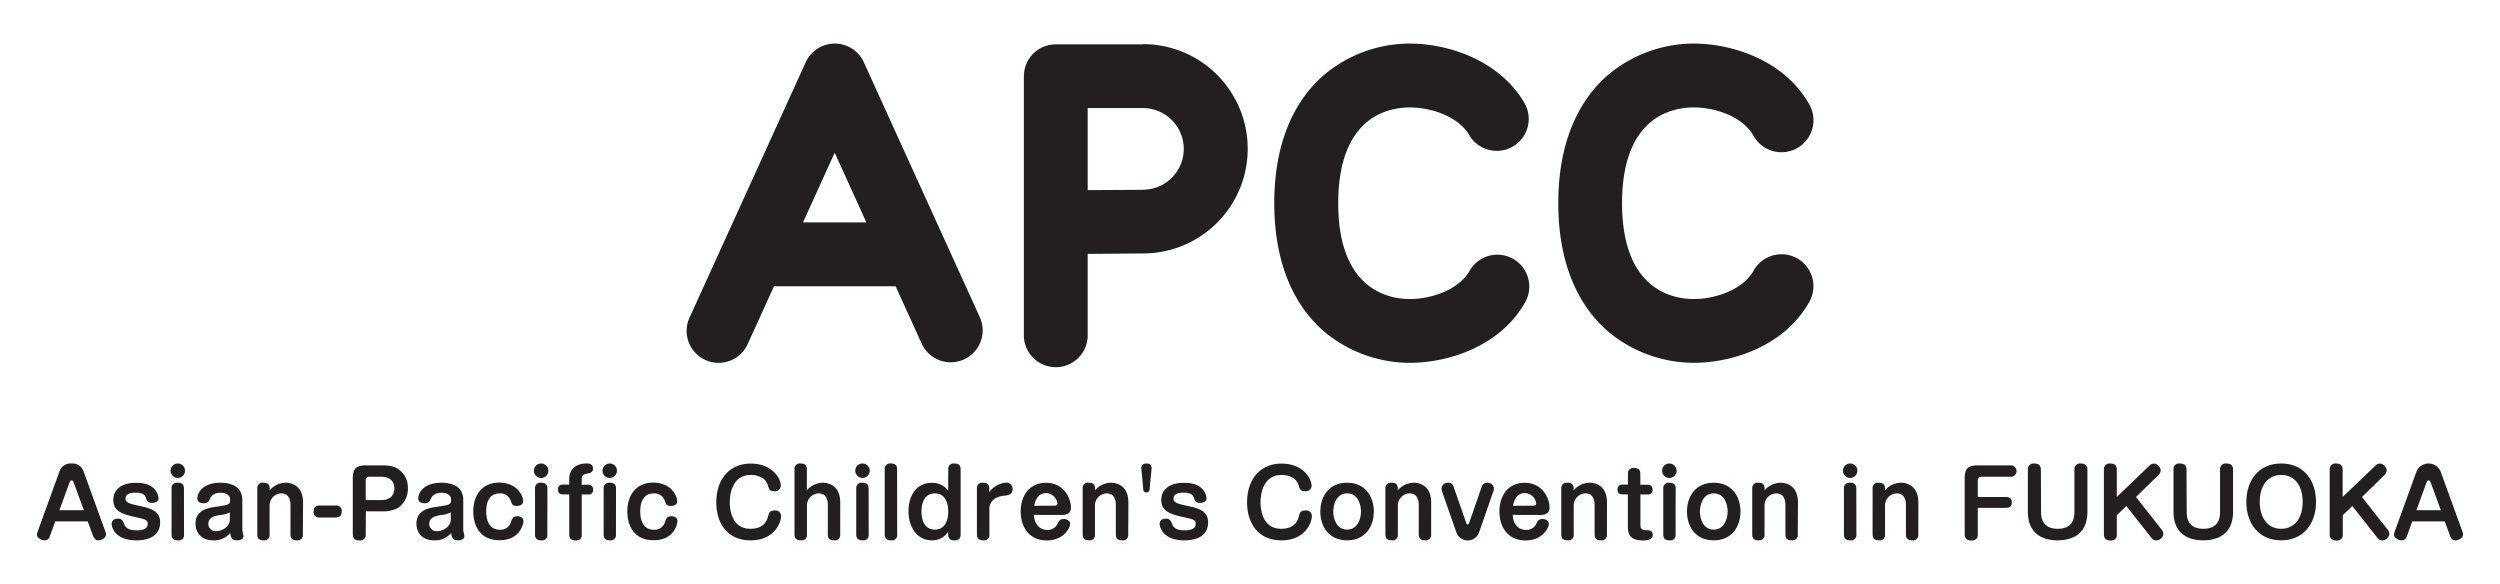 <svg id="Layer_1" data-name="Layer 1" xmlns="http://www.w3.org/2000/svg" viewBox="0 0 789.12 184.32"><defs><style>.cls-1{fill:#231f20;}</style></defs><title>apcc_logo</title><path class="cls-1" d="M445,33.91c6.69,0,15.46,2.81,18.93,9A10.08,10.08,0,0,0,481.46,33c-8-14.21-24.66-19.25-36.5-19.25a42.18,42.18,0,0,0-27.08,9.94c-7.15,6.17-15.66,18.2-15.66,40.44s8.51,34.28,15.66,40.45A42.24,42.24,0,0,0,445,114.53c11.84,0,28.51-5,36.5-19.26a10.08,10.08,0,0,0-17.57-9.88c-3.47,6.17-12.24,9-18.93,9s-22.59-2.94-22.59-30.23S438.17,33.91,445,33.91Z"/><path class="cls-1" d="M567.27,81.55a10.07,10.07,0,0,0-13.72,3.84c-3.47,6.17-12.25,9-18.94,9S512,91.43,512,64.14s15.79-30.23,22.58-30.23,15.47,2.81,18.94,9A10.08,10.08,0,0,0,571.12,33c-8-14.21-24.66-19.25-36.51-19.25a42.18,42.18,0,0,0-27.08,9.94c-7.14,6.17-15.66,18.2-15.66,40.44s8.52,34.28,15.66,40.45a42.24,42.24,0,0,0,27.08,9.94c11.85,0,28.51-5,36.51-19.26A10.08,10.08,0,0,0,567.27,81.55Z"/><path class="cls-1" d="M272.67,19.66a10.08,10.08,0,0,0-18.35,0l-36.68,80.62A10.08,10.08,0,1,0,236,108.62l8.31-18.27h38.39L291,108.62a10.08,10.08,0,0,0,18.35-8.34ZM253.47,70.2l10-22,10,22Z"/><path class="cls-1" d="M360.8,14H333.25a10.07,10.07,0,0,0-10.07,10.08v82.06a10.08,10.08,0,0,0,20.15,0v-26L360.8,80a33,33,0,0,0,0-66.07Zm-.06,45.91-17.41.1V34.12H360.8a12.88,12.88,0,1,1-.06,25.76Z"/><path class="cls-1" d="M15.75,169.23a1.75,1.75,0,0,1-1.6,1.33c-1,0-2.48-.71-2.48-1.79a3.14,3.14,0,0,1,.2-.94l6.81-18.77a3.71,3.71,0,0,1,3.85-2.76,3.72,3.72,0,0,1,3.94,2.76l6.81,18.77a2.25,2.25,0,0,1,.17.85c0,1.34-1.65,1.88-2.5,1.88s-1.43-1.05-1.54-1.33l-1.72-4.65H17.43Zm3-8.19h7.7l-3.16-8.67c-.26-.68-.49-.74-.69-.74s-.43.06-.68.74Z"/><path class="cls-1" d="M49.27,155.05a4.52,4.52,0,0,1,.77,2.2c0,1.05-1,1.48-2,1.48-1.34,0-1.65-.6-1.8-1.09-.42-1.56-1.25-2.13-3.48-2.13-.65,0-3.13,0-3.13,1.82,0,1.37,1.2,1.66,4.7,2.43,3.08.65,6.22,1.48,6.22,5.13s-2.71,5.67-7.5,5.67c-3,0-5-.82-6.22-2a4.88,4.88,0,0,1-1.59-3.22c0-.92.71-1.63,1.94-1.63s1.59.6,2,1.68c.51,1.37,1.6,2,4,2,.77,0,3.45,0,3.45-2,0-1.29-.4-1.4-4.74-2.37-3.62-.83-6.13-1.88-6.13-5.19,0-3,2.23-5.42,7-5.42C45.53,152.37,47.87,152.94,49.27,155.05Z"/><path class="cls-1" d="M58.4,148.58a2.28,2.28,0,0,1-4.56,0,2.28,2.28,0,0,1,4.56,0Zm-.31,20.1a1.66,1.66,0,0,1-1.88,1.88c-1.26,0-2.06-.45-2.06-1.88V154.22a1.68,1.68,0,0,1,1.91-1.85c1.15,0,2,.37,2,1.85Z"/><path class="cls-1" d="M76.49,166.91a6.31,6.31,0,0,0,.14,1.18c0,.16.23.93.23,1.08,0,1.17-1.31,1.39-2,1.39-1.59,0-1.94-.71-2.22-2.31a6.56,6.56,0,0,1-5.39,2.31c-3.62,0-5.53-2.33-5.53-5.27,0-4.36,4-5,6.7-5.36,3.73-.57,4.22-.63,4.22-2.17,0-2.08-2.34-2.22-3.08-2.22-2.17,0-2.94,1.17-3.14,1.62-.51,1.09-.8,1.69-2.14,1.69-.34,0-2-.06-2-1.55s1.45-4.93,7.32-4.93c1.37,0,4.54.23,6,2.34a5.68,5.68,0,0,1,.89,3.25Zm-3.94-5.16a8.9,8.9,0,0,1-3.16.83c-2.17.34-3.62,1-3.62,2.77a2.26,2.26,0,0,0,2.45,2.31c1.74,0,4.33-1.26,4.33-3.77Z"/><path class="cls-1" d="M95.6,168.68a1.68,1.68,0,0,1-1.91,1.88c-1.22,0-2-.45-2-1.88v-9.32c0-.6,0-3.62-2.91-3.62a3.79,3.79,0,0,0-3.68,3.93v9a1.66,1.66,0,0,1-1.88,1.88c-1.23,0-2-.42-2-1.88V154.22a1.68,1.68,0,0,1,1.91-1.85c1.22,0,2,.43,2,1.85v.55a6.74,6.74,0,0,1,5-2.4c1.2,0,5.53.4,5.53,6.27Z"/><path class="cls-1" d="M106,159.56a1.65,1.65,0,0,1,1.85,1.88c0,1.14-.46,1.91-1.85,1.91h-5.14A1.64,1.64,0,0,1,99,161.5c0-1.14.46-1.94,1.85-1.94Z"/><path class="cls-1" d="M115.44,168.6a1.79,1.79,0,0,1-2,2c-1.46,0-2.08-.71-2.08-2V150.83c0-2.93,1.2-3.93,3.93-3.93h5.34c3.1,0,4.22.65,4.7.94a7,7,0,0,1,3.42,6.24,7.23,7.23,0,0,1-3.28,6.33,10.52,10.52,0,0,1-4.84,1h-5.14Zm0-10.75h4.85c3.17,0,4.19-1.83,4.19-3.71,0-1.57-.8-3.65-4.19-3.65h-3.68a1.05,1.05,0,0,0-1.17,1.17Z"/><path class="cls-1" d="M146.22,166.91a5.75,5.75,0,0,0,.15,1.18c0,.16.23.93.23,1.08,0,1.17-1.32,1.39-2,1.39-1.6,0-1.94-.71-2.22-2.31a6.56,6.56,0,0,1-5.39,2.31c-3.62,0-5.54-2.33-5.54-5.27,0-4.36,4-5,6.71-5.36,3.73-.57,4.22-.63,4.22-2.17,0-2.08-2.34-2.22-3.08-2.22-2.17,0-2.94,1.17-3.14,1.62-.51,1.09-.8,1.69-2.14,1.69-.34,0-2-.06-2-1.55s1.46-4.93,7.33-4.93c1.37,0,4.54.23,6,2.34a5.67,5.67,0,0,1,.88,3.25Zm-3.93-5.16a8.9,8.9,0,0,1-3.17.83c-2.16.34-3.62,1-3.62,2.77a2.26,2.26,0,0,0,2.46,2.31c1.73,0,4.33-1.26,4.33-3.77Z"/><path class="cls-1" d="M165.14,158.13c0,1.48-1.59,1.57-2,1.57-1.37,0-1.57-.63-1.86-1.48a3.51,3.51,0,0,0-3.53-2.48c-3.74,0-4.28,3.53-4.28,5.7,0,1.77.4,5.76,4.28,5.76a3.36,3.36,0,0,0,3.56-2.54c.37-1,.6-1.71,2-1.71.31,0,1.91.06,1.91,1.57,0,.51-.8,6-7.53,6-6.47,0-8.3-5-8.3-9.09,0-5.31,2.94-9.1,8.19-9.1C163.4,152.37,165.14,156.71,165.14,158.13Z"/><path class="cls-1" d="M173.08,148.58a2.28,2.28,0,1,1-4.56,0,2.28,2.28,0,1,1,4.56,0Zm-.31,20.1a1.67,1.67,0,0,1-1.89,1.88c-1.25,0-2-.45-2-1.88V154.22a1.68,1.68,0,0,1,1.91-1.85c1.14,0,2,.37,2,1.85Z"/><path class="cls-1" d="M179.67,151.29c0-4.54,3.91-5,5.51-5,.45,0,2,0,2,1.54a1.43,1.43,0,0,1-1.22,1.54c-1.37.25-2.34.39-2.34,1.82V153h2a1.42,1.42,0,0,1,1.59,1.54,1.39,1.39,0,0,1-1.59,1.54h-2v12.63a1.66,1.66,0,0,1-1.88,1.88c-1.17,0-2.06-.39-2.06-1.88V156.05h-1.94c-.74,0-1.62-.26-1.62-1.51a1.42,1.42,0,0,1,1.62-1.57h1.94Z"/><path class="cls-1" d="M194.74,148.58a2.28,2.28,0,0,1-4.56,0,2.28,2.28,0,0,1,4.56,0Zm-.32,20.1a1.66,1.66,0,0,1-1.88,1.88c-1.25,0-2-.45-2-1.88V154.22a1.68,1.68,0,0,1,1.91-1.85c1.14,0,2,.37,2,1.85Z"/><path class="cls-1" d="M213.76,158.13c0,1.48-1.59,1.57-2,1.57-1.37,0-1.57-.63-1.86-1.48a3.51,3.51,0,0,0-3.53-2.48c-3.74,0-4.28,3.53-4.28,5.7,0,1.77.4,5.76,4.28,5.76a3.36,3.36,0,0,0,3.56-2.54c.37-1,.6-1.71,2-1.71.31,0,1.91.06,1.91,1.57,0,.51-.8,6-7.53,6-6.47,0-8.3-5-8.3-9.09,0-5.31,2.94-9.1,8.19-9.1C212,152.37,213.76,156.71,213.76,158.13Z"/><path class="cls-1" d="M246.46,153.26a1.82,1.82,0,0,1-2.05,1.79c-1.46,0-1.66-.65-2-1.71a4.22,4.22,0,0,0-1.31-2.14,6.69,6.69,0,0,0-4.11-1.28c-5.9,0-6.64,6.13-6.64,8.64,0,3.19,1.11,8.35,6.5,8.35,4.56,0,5.33-2.9,5.65-4.1.22-.91.45-1.68,2.05-1.68a1.76,1.76,0,0,1,2,1.76c0,2.06-2.12,7.67-9.59,7.67s-10.86-5.5-10.86-12c0-7.67,4.53-12.23,10.81-12.23C243.86,146.3,246.46,151.14,246.46,153.26Z"/><path class="cls-1" d="M265.21,168.68a1.68,1.68,0,0,1-1.91,1.88c-1.23,0-2-.45-2-1.88v-9.32c0-.6,0-3.62-2.9-3.62a3.79,3.79,0,0,0-3.68,3.93v9a1.66,1.66,0,0,1-1.88,1.88c-1.23,0-2.06-.42-2.06-1.88V148.15a1.68,1.68,0,0,1,1.91-1.85c1.23,0,2,.39,2,1.85v6.62a6.71,6.71,0,0,1,5-2.4c1.2,0,5.53.4,5.53,6.27Z"/><path class="cls-1" d="M274.52,148.58a2.28,2.28,0,1,1-4.56,0,2.28,2.28,0,1,1,4.56,0Zm-.32,20.1a1.66,1.66,0,0,1-1.88,1.88c-1.25,0-2.05-.45-2.05-1.88V154.22a1.68,1.68,0,0,1,1.91-1.85c1.14,0,2,.37,2,1.85Z"/><path class="cls-1" d="M283.19,168.68a1.66,1.66,0,0,1-1.88,1.88c-1.23,0-2.05-.42-2.05-1.88V148.15a1.68,1.68,0,0,1,1.91-1.85c1.22,0,2,.39,2,1.85Z"/><path class="cls-1" d="M299.31,148.15a1.68,1.68,0,0,1,1.91-1.85c1.2,0,2,.39,2,1.85v20.53c0,.83-.23,1.88-1.94,1.88a1.72,1.72,0,0,1-2-1.88v-.8a6,6,0,0,1-5.1,2.68c-4.77,0-7.42-4.25-7.42-9.15,0-5.1,2.63-9,7.3-9a6.24,6.24,0,0,1,5.22,2.45Zm-8.44,13.32c0,.71,0,5.7,4.22,5.7s4.22-5,4.22-5.7,0-5.73-4.22-5.73S290.87,160.7,290.87,161.47Z"/><path class="cls-1" d="M312.3,168.68a1.66,1.66,0,0,1-1.88,1.88c-1.23,0-2.06-.42-2.06-1.88V154.22a1.68,1.68,0,0,1,1.91-1.85c1.2,0,2,.4,2,1.85v1.12a7.13,7.13,0,0,1,5.36-3,1.94,1.94,0,0,1,2,2c0,1.91-1.63,2-2.63,2.13-4,.35-4.7,2.94-4.7,3.91Z"/><path class="cls-1" d="M326.37,162.52c.14,3.34,2.16,4.74,4.16,4.74a3.39,3.39,0,0,0,3.31-2c.4-.83.71-1.43,1.94-1.43,1,0,2,.49,2,1.63,0,.91-1.82,5.13-7.33,5.13-5.7,0-8.27-4.36-8.27-9.12,0-5.16,2.85-9.07,8-9.07,5.93,0,7.87,5.25,7.87,7.81,0,2.34-2.31,2.34-2.94,2.34Zm6.5-2.91c.4,0,.91-.08.91-.68a3.73,3.73,0,0,0-3.56-3.28c-2.06,0-3.28,1.48-3.77,4Z"/><path class="cls-1" d="M356.12,168.68a1.68,1.68,0,0,1-1.91,1.88c-1.23,0-2-.45-2-1.88v-9.32c0-.6,0-3.62-2.91-3.62a3.79,3.79,0,0,0-3.67,3.93v9a1.67,1.67,0,0,1-1.89,1.88c-1.22,0-2-.42-2-1.88V154.22a1.68,1.68,0,0,1,1.91-1.85c1.23,0,2,.43,2,1.85v.55a6.71,6.71,0,0,1,5-2.4c1.19,0,5.53.4,5.53,6.27Z"/><path class="cls-1" d="M362.86,154.45a1,1,0,0,1-1,1,1,1,0,0,1-1-1l-.6-6.61c-.09-.92.57-1.54,1.59-1.54,1.46,0,1.72,1,1.66,1.54Z"/><path class="cls-1" d="M380.06,155.05a4.52,4.52,0,0,1,.77,2.2c0,1.05-1,1.48-2,1.48-1.34,0-1.65-.6-1.79-1.09-.43-1.56-1.26-2.13-3.48-2.13-.66,0-3.14,0-3.14,1.82,0,1.37,1.2,1.66,4.71,2.43,3.08.65,6.21,1.48,6.21,5.13s-2.71,5.67-7.5,5.67c-3.05,0-5-.82-6.21-2a4.86,4.86,0,0,1-1.6-3.22c0-.92.71-1.63,1.94-1.63s1.59.6,2,1.68c.52,1.37,1.6,2,4,2,.77,0,3.45,0,3.45-2,0-1.29-.4-1.4-4.74-2.37-3.62-.83-6.13-1.88-6.13-5.19,0-3,2.23-5.42,7-5.42C376.32,152.37,378.66,152.94,380.06,155.05Z"/><path class="cls-1" d="M414,153.26a1.81,1.81,0,0,1-2.05,1.79c-1.45,0-1.65-.65-2-1.71a4.15,4.15,0,0,0-1.31-2.14,6.66,6.66,0,0,0-4.1-1.28c-5.91,0-6.65,6.13-6.65,8.64,0,3.19,1.11,8.35,6.5,8.35,4.57,0,5.34-2.9,5.65-4.1.23-.91.46-1.68,2.05-1.68a1.76,1.76,0,0,1,2,1.76c0,2.06-2.11,7.67-9.58,7.67s-10.87-5.5-10.87-12c0-7.67,4.54-12.23,10.81-12.23C411.36,146.3,414,151.14,414,153.26Z"/><path class="cls-1" d="M433.65,161.47c0,4.7-2.69,9.09-8.45,9.09s-8.44-4.39-8.44-9.09,2.63-9.1,8.44-9.1S433.65,156.82,433.65,161.47Zm-12.81,0c0,2.36,1.08,5.7,4.36,5.7s4.39-3.34,4.39-5.7-1-5.73-4.39-5.73S420.84,159.27,420.84,161.47Z"/><path class="cls-1" d="M451.74,168.68a1.69,1.69,0,0,1-1.92,1.88c-1.22,0-2-.45-2-1.88v-9.32c0-.6,0-3.62-2.91-3.62a3.79,3.79,0,0,0-3.68,3.93v9a1.66,1.66,0,0,1-1.88,1.88c-1.23,0-2.05-.42-2.05-1.88V154.22a1.68,1.68,0,0,1,1.91-1.85c1.23,0,2,.43,2,1.85v.55a6.74,6.74,0,0,1,5-2.4c1.2,0,5.54.4,5.54,6.27Z"/><path class="cls-1" d="M462.84,165.15c.09.25.2.4.43.4a.49.49,0,0,0,.43-.4l4-11.5a1.74,1.74,0,0,1,1.71-1.28,2,2,0,0,1,2.14,1.74,3.11,3.11,0,0,1-.12.83l-4.53,13a3.8,3.8,0,0,1-7.24,0l-4.54-13a3.47,3.47,0,0,1-.11-.74,2,2,0,0,1,2.16-1.83,1.67,1.67,0,0,1,1.66,1.28Z"/><path class="cls-1" d="M477.48,162.52c.14,3.34,2.17,4.74,4.17,4.74a3.39,3.39,0,0,0,3.31-2c.39-.83.71-1.43,1.93-1.43,1,0,2,.49,2,1.63,0,.91-1.83,5.13-7.33,5.13-5.71,0-8.27-4.36-8.27-9.12,0-5.16,2.85-9.07,7.95-9.07,5.94,0,7.88,5.25,7.88,7.81,0,2.34-2.32,2.34-2.94,2.34Zm6.5-2.91c.4,0,.91-.08.91-.68a3.72,3.72,0,0,0-3.56-3.28c-2.05,0-3.28,1.48-3.76,4Z"/><path class="cls-1" d="M507.23,168.68a1.68,1.68,0,0,1-1.9,1.88c-1.23,0-2-.45-2-1.88v-9.32c0-.6,0-3.62-2.91-3.62a3.79,3.79,0,0,0-3.68,3.93v9a1.66,1.66,0,0,1-1.88,1.88c-1.23,0-2.05-.42-2.05-1.88V154.22a1.68,1.68,0,0,1,1.91-1.85c1.22,0,2,.43,2,1.85v.55a6.74,6.74,0,0,1,5-2.4c1.2,0,5.53.4,5.53,6.27Z"/><path class="cls-1" d="M513.86,149.58a1.68,1.68,0,0,1,1.91-1.86c1.23,0,2,.43,2,1.86V153h2.25a1.42,1.42,0,0,1,1.6,1.54,1.4,1.4,0,0,1-1.6,1.54H517.8v9.69c0,1.46.91,1.6,1.88,1.6.77,0,2,0,2,1.46,0,1.73-2.3,1.76-2.93,1.76-3.48,0-4.91-1.19-4.91-4.27V156.05h-1.65c-.74,0-1.63-.26-1.63-1.51a1.43,1.43,0,0,1,1.63-1.57h1.65Z"/><path class="cls-1" d="M529.21,148.58a2.28,2.28,0,1,1-4.56,0,2.28,2.28,0,0,1,4.56,0Zm-.31,20.1a1.67,1.67,0,0,1-1.89,1.88c-1.25,0-2-.45-2-1.88V154.22a1.68,1.68,0,0,1,1.91-1.85c1.14,0,2,.37,2,1.85Z"/><path class="cls-1" d="M549.38,161.47c0,4.7-2.68,9.09-8.45,9.09s-8.44-4.39-8.44-9.09,2.63-9.1,8.44-9.1S549.38,156.82,549.38,161.47Zm-12.81,0c0,2.36,1.09,5.7,4.36,5.7s4.4-3.34,4.4-5.7-1-5.73-4.4-5.73S536.57,159.27,536.57,161.47Z"/><path class="cls-1" d="M567.47,168.68a1.68,1.68,0,0,1-1.91,1.88c-1.23,0-2-.45-2-1.88v-9.32c0-.6,0-3.62-2.91-3.62a3.79,3.79,0,0,0-3.68,3.93v9a1.66,1.66,0,0,1-1.88,1.88c-1.22,0-2-.42-2-1.88V154.22a1.68,1.68,0,0,1,1.91-1.85c1.23,0,2,.43,2,1.85v.55a6.74,6.74,0,0,1,5-2.4c1.19,0,5.53.4,5.53,6.27Z"/><path class="cls-1" d="M586.28,148.58a2.28,2.28,0,1,1-4.56,0,2.28,2.28,0,1,1,4.56,0Zm-.31,20.1a1.67,1.67,0,0,1-1.89,1.88c-1.25,0-2.05-.45-2.05-1.88V154.22a1.68,1.68,0,0,1,1.91-1.85c1.14,0,2,.37,2,1.85Z"/><path class="cls-1" d="M605.51,168.68a1.68,1.68,0,0,1-1.91,1.88c-1.23,0-2-.45-2-1.88v-9.32c0-.6,0-3.62-2.91-3.62a3.79,3.79,0,0,0-3.68,3.93v9a1.66,1.66,0,0,1-1.88,1.88c-1.23,0-2.05-.42-2.05-1.88V154.22a1.68,1.68,0,0,1,1.91-1.85c1.22,0,2,.43,2,1.85v.55a6.74,6.74,0,0,1,5-2.4c1.2,0,5.54.4,5.54,6.27Z"/><path class="cls-1" d="M633.18,156.88c1.11,0,1.83.48,1.83,1.68s-.54,1.74-1.83,1.74h-8.89v8.3a1.8,1.8,0,0,1-2.06,2c-1.45,0-2.08-.71-2.08-2V150.83c0-2.93,1.2-3.93,3.94-3.93h10.49a1.8,1.8,0,1,1,0,3.59h-9.12a1.05,1.05,0,0,0-1.17,1.17v5.22Z"/><path class="cls-1" d="M644.26,161.47c0,1.31,0,5.44,5.28,5.44s5.24-4.19,5.24-5.44V148.24a1.78,1.78,0,0,1,2-1.94c1.37,0,2.11.62,2.11,1.94v13.23c0,7.55-5.36,9.09-9.44,9.09-3.45,0-9.36-1.17-9.36-9.09V148.24a1.78,1.78,0,0,1,2-1.94c1.34,0,2.11.6,2.11,1.94Z"/><path class="cls-1" d="M678.44,147a2,2,0,0,1,1.43-.68,2.39,2.39,0,0,1,2.16,2.14,2.18,2.18,0,0,1-.65,1.42l-7.16,7,8.18,10.41a2,2,0,0,1,.46,1.22,2.34,2.34,0,0,1-2.26,2.08,1.69,1.69,0,0,1-1.36-.65l-8.07-10.21-3,2.88v6a1.79,1.79,0,0,1-2,2c-1.46,0-2.08-.71-2.08-2V148.24a1.79,1.79,0,0,1,2-1.94c1.46,0,2.08.71,2.08,1.94v8.61Z"/><path class="cls-1" d="M690.23,161.47c0,1.31,0,5.44,5.28,5.44s5.24-4.19,5.24-5.44V148.24a1.78,1.78,0,0,1,2-1.94c1.36,0,2.11.62,2.11,1.94v13.23c0,7.55-5.36,9.09-9.44,9.09-3.45,0-9.36-1.17-9.36-9.09V148.24a1.77,1.77,0,0,1,2-1.94c1.34,0,2.11.6,2.11,1.94Z"/><path class="cls-1" d="M731.05,158.42c0,7-4.11,12.14-11,12.14s-11-5.1-11-12.14c0-6.82,3.93-12.12,11-12.12C727.34,146.3,731.05,151.86,731.05,158.42Zm-17.76,0c0,5,2.45,8.49,6.75,8.49,4.14,0,6.79-3.22,6.79-8.49,0-5-2.39-8.5-6.79-8.5C715.85,149.92,713.29,153.23,713.29,158.42Z"/><path class="cls-1" d="M749.77,147a2.05,2.05,0,0,1,1.43-.68,2.39,2.39,0,0,1,2.16,2.14,2.13,2.13,0,0,1-.65,1.42l-7.16,7,8.19,10.41a2,2,0,0,1,.45,1.22,2.34,2.34,0,0,1-2.25,2.08,1.72,1.72,0,0,1-1.37-.65l-8.07-10.21-3,2.88v6a1.79,1.79,0,0,1-2.05,2c-1.46,0-2.09-.71-2.09-2V148.24a1.79,1.79,0,0,1,2-1.94c1.46,0,2.09.71,2.09,1.94v8.61Z"/><path class="cls-1" d="M759.74,169.23a1.74,1.74,0,0,1-1.6,1.33c-1,0-2.47-.71-2.47-1.79a3,3,0,0,1,.19-.94l6.82-18.77a4.12,4.12,0,0,1,7.78,0l6.82,18.77a2.46,2.46,0,0,1,.17.85c0,1.34-1.66,1.88-2.51,1.88-1,0-1.43-1.05-1.54-1.33l-1.71-4.65H761.42Zm3-8.19h7.7l-3.17-8.67c-.26-.68-.48-.74-.68-.74s-.43.06-.69.74Z"/></svg>